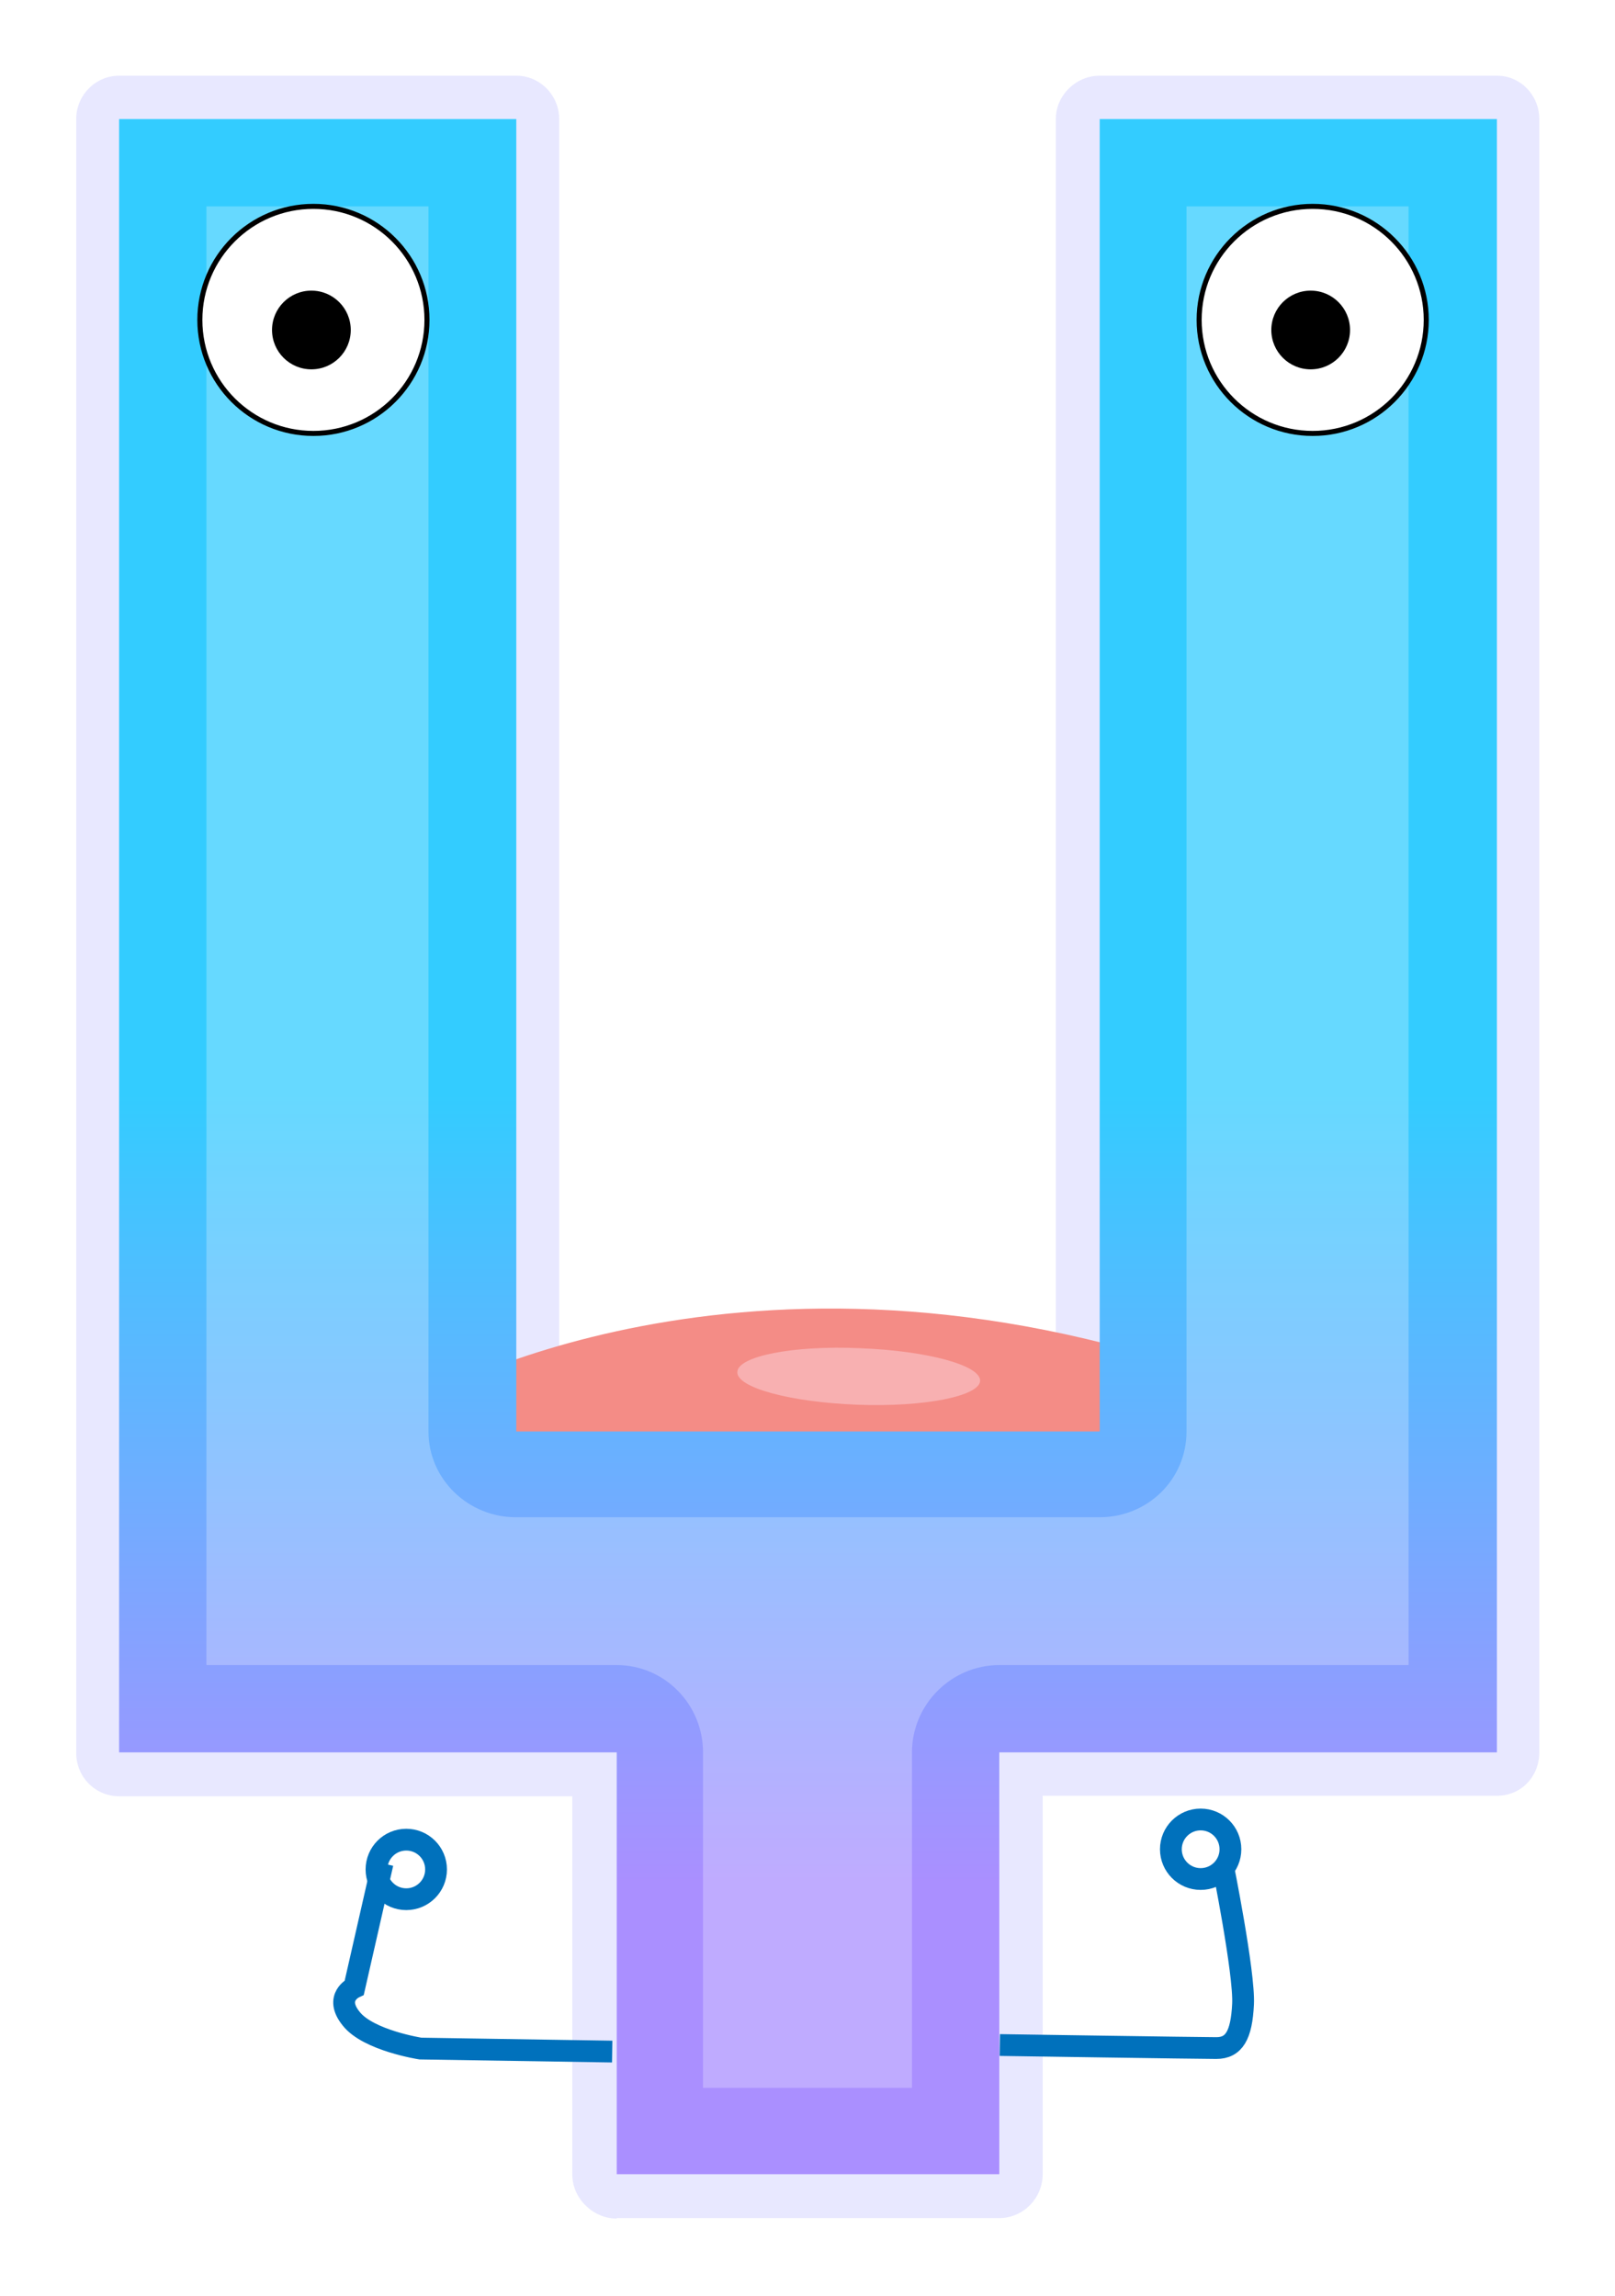 <svg xmlns="http://www.w3.org/2000/svg" width="320" height="455" viewBox="0 0 320 455"><filter id="a"><feGaussianBlur stdDeviation="7"/></filter><path fill="#00F" d="M122.2 439.7c-4.7 0-8.8-4-8.8-8.7v-75H23.6c-4.7 0-8.5-3.8-8.5-8.6V23.6c0-4.7 3.8-8.6 8.5-8.6h78.7c4.7 0 8.5 3.9 8.5 8.6v251.2h98.4V23.6c0-4.7 4-8.6 8.7-8.6h78.7c4.7 0 8.4 3.9 8.4 8.6v323.7c0 4.7-3.5 8.6-8.4 8.6h-90v75c0 4.7-3.8 8.7-8.6 8.7h-75.8z" opacity=".3" filter="url(#a)"/><path fill="#F48C86" d="M83.5 277.5l-.9.6c16.3 9.9 36.5 16.7 61.7 18.6 42.7 3.3 74.5-6.6 97.7-23.4-.4-.2-.8-.3-1.2-.4-93.4-33-157.3 4.6-157.3 4.6z"/><path opacity=".55" fill="#FACED5" enable-background="new" d="M169.9 278.4c-13.3-.5-24-3.4-23.8-6.5.1-3.1 11-5.3 24.3-4.7 13.3.5 24 3.4 23.8 6.5-.2 3-11 5.2-24.3 4.7z"/><linearGradient id="b" gradientUnits="userSpaceOnUse" x1="256.112" y1="42.803" x2="256.112" y2="199.037" gradientTransform="matrix(1 0 0 -1 -96 416)"><stop offset="0" stop-color="#AA8FFF"/><stop offset="1" stop-color="#3CF"/></linearGradient><path fill="url(#b)" d="M217.9 283.7V23.6h78.7v323.7H198v83.6h-75.8v-83.6H23.6V23.6h78.7v260.1h115.6z"/><path fill="#FFF" d="M139.3 413.8v-66.5c0-9.5-7.6-17.3-17.1-17.3H40.9V40.9h44v242.8c0 9.5 7.9 17 17.3 17h115.7c9.5 0 17.2-7.5 17.2-17V40.9h44V330H198c-9.5 0-17.3 7.8-17.3 17.3v66.5h-41.4z" opacity=".5" filter="url(#a)"/><circle fill="#FFF" stroke="#000" stroke-miterlimit="10" cx="62.1" cy="63.4" r="22.5"/><circle cx="61.7" cy="65.4" r="7.8"/><circle fill="#FFF" stroke="#000" stroke-miterlimit="10" cx="260.1" cy="63.4" r="22.5"/><circle cx="259.7" cy="65.4" r="7.8"/><path fill="none" stroke="#0071BC" stroke-width="4.316" stroke-miterlimit="10" d="M198.1 405.3s39.5.6 42.9.6c3.5 0 5-2.5 5.3-8.7.3-6.2-4.1-28-4.1-28m-120.9 37.4l-38-.6s-10.3-1.6-13.7-5.9c-3.5-4.3.6-6.2.6-6.2l5.6-24.6"/><circle fill="none" stroke="#0071BC" stroke-width="4.316" stroke-miterlimit="10" cx="237.9" cy="366.5" r="5.9"/><circle fill="none" stroke="#0071BC" stroke-width="4.316" stroke-miterlimit="10" cx="80.5" cy="370.5" r="5.9"/></svg>